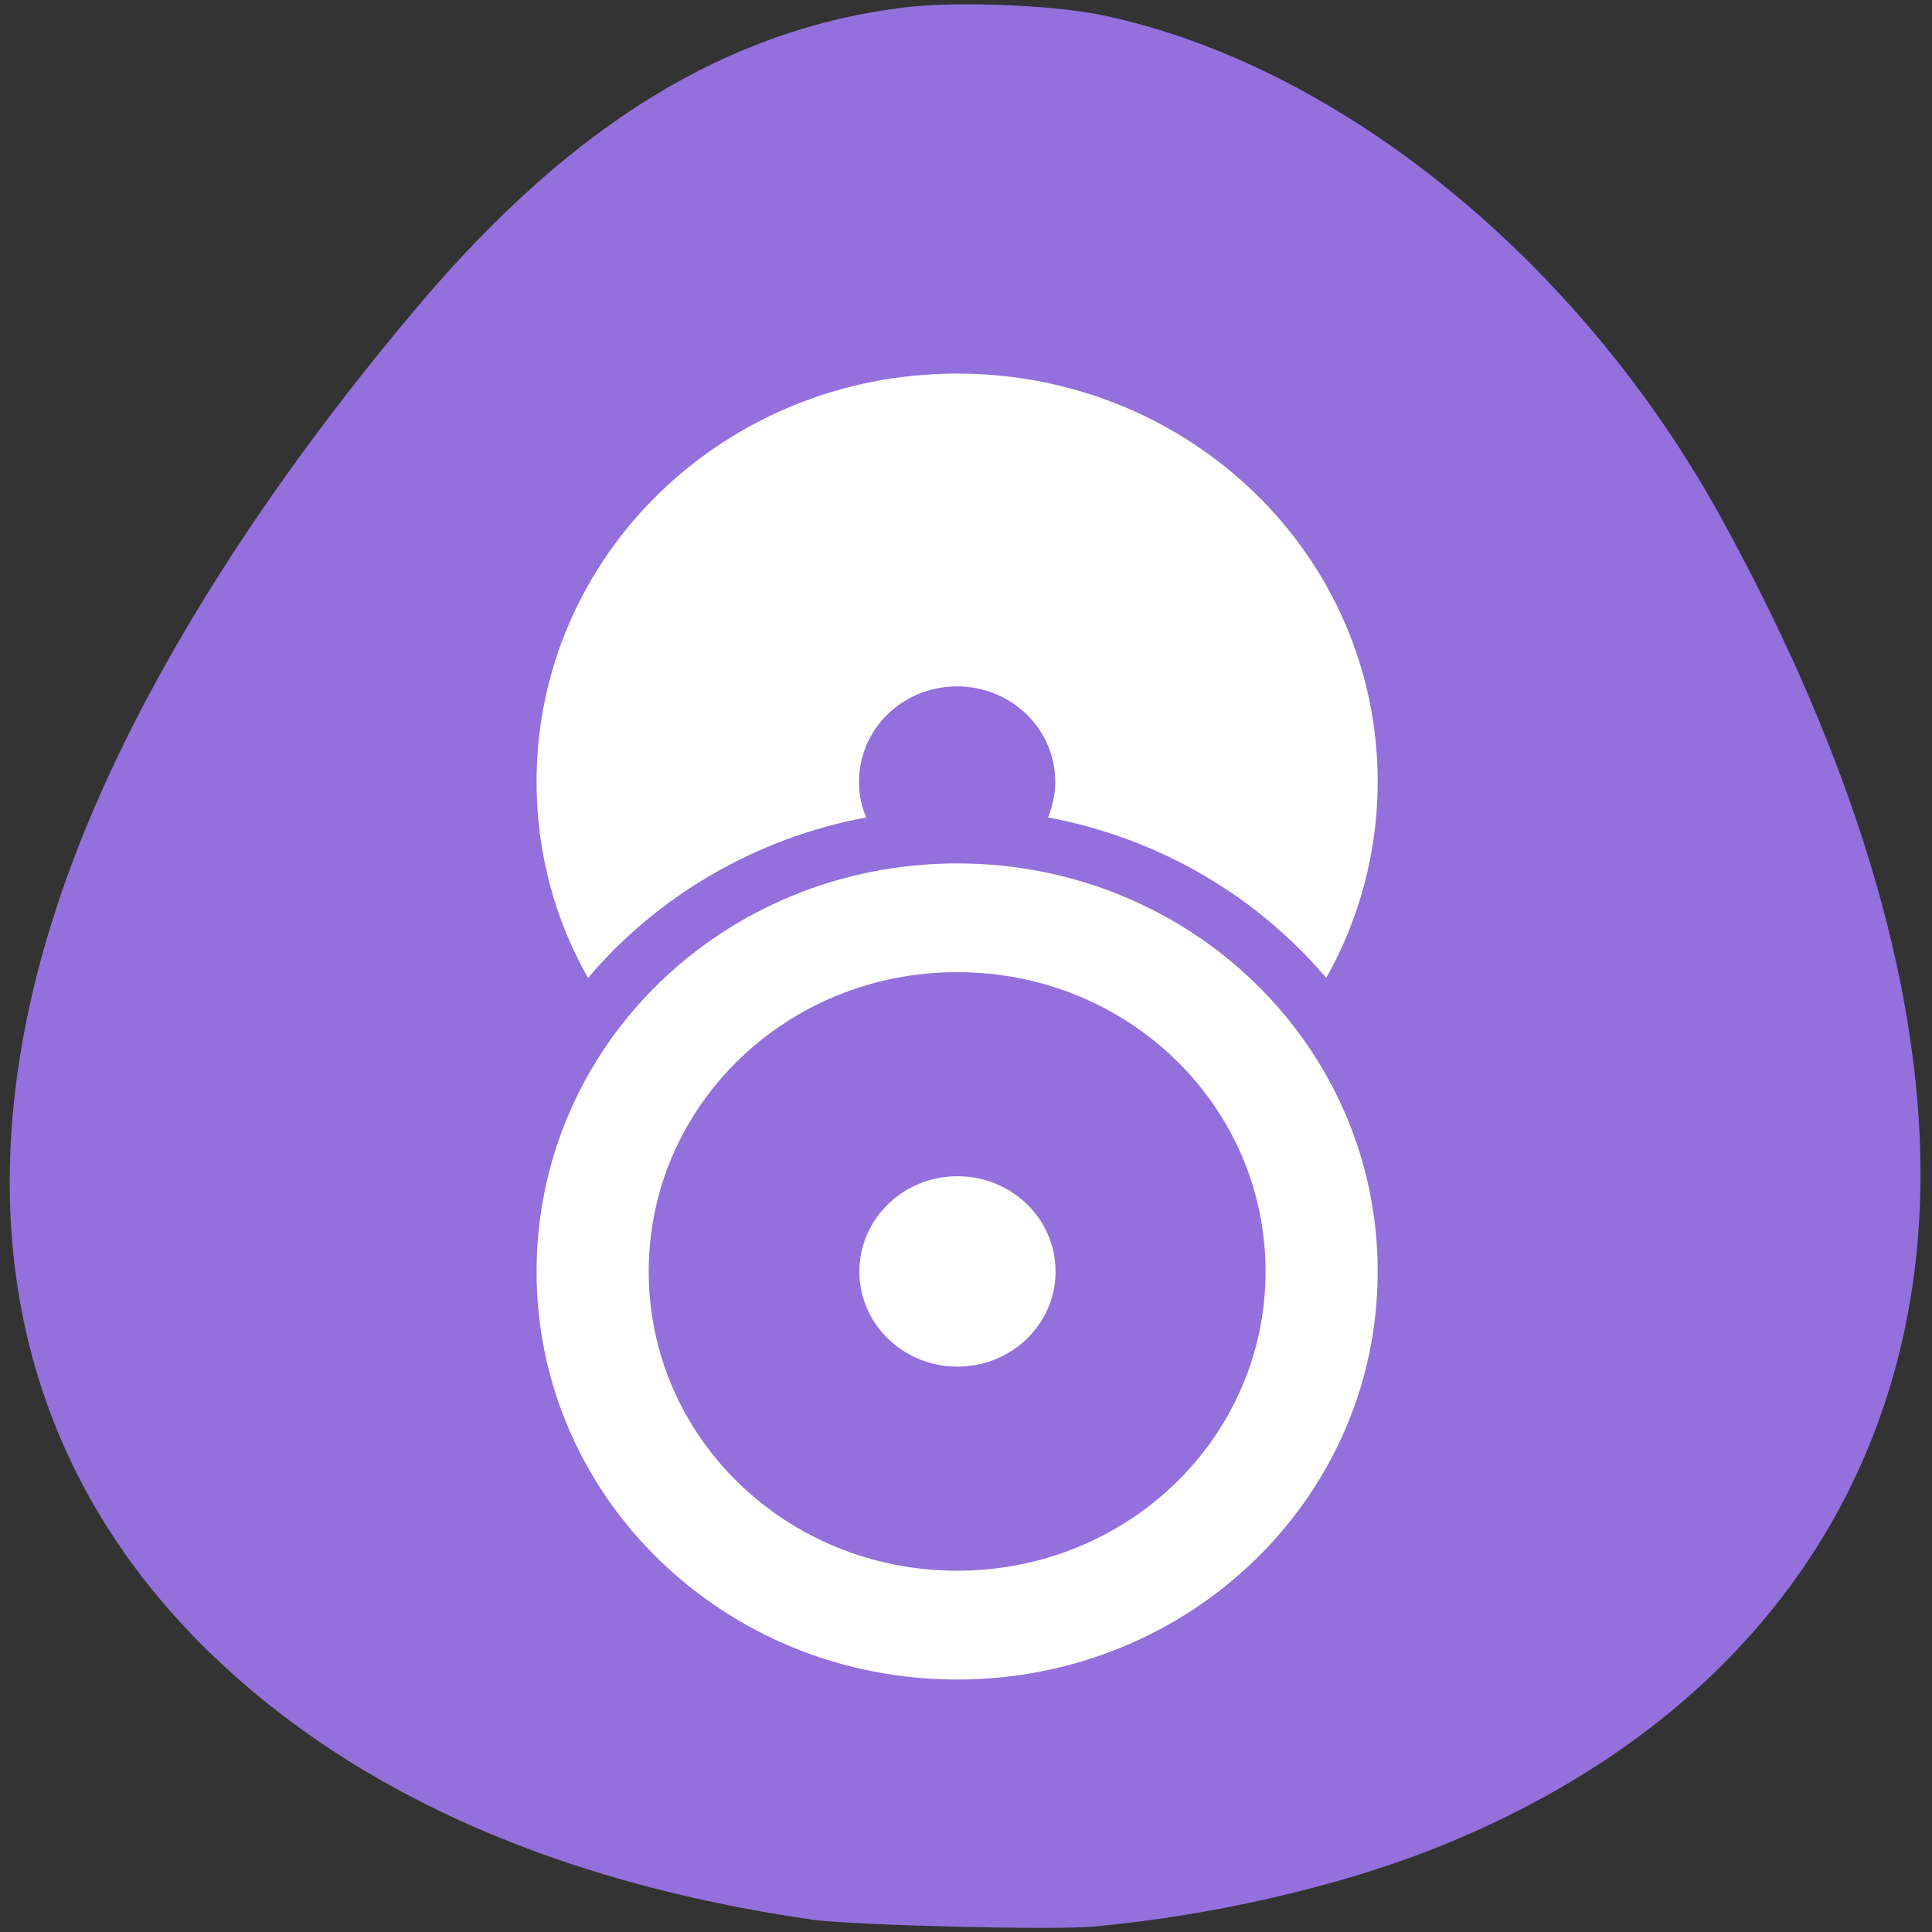 <svg xmlns="http://www.w3.org/2000/svg" viewBox="0 0 22 22"><rect x="0" y="0" width="22" height="22" fill="#333333" stroke="none"/><path d="m 12.453 21.938 c 1.305 -0.117 2.746 -0.445 3.836 -0.871 c 3.793 -1.488 5.813 -4.512 5.559 -8.336 c -0.133 -2.055 -0.898 -4.379 -2.25 -6.836 c -1.613 -2.934 -4.355 -5.16 -7.05 -5.723 c -0.57 -0.117 -1.668 -0.16 -2.262 -0.086 c -1.992 0.246 -3.746 1.316 -5.465 3.328 c -1.641 1.93 -2.918 3.887 -3.715 5.711 c -1.637 3.75 -1.246 7.094 1.105 9.516 c 1.656 1.699 4.03 2.785 7.04 3.219 c 0.449 0.063 2.734 0.121 3.211 0.078" fill="#9370db"/><g fill="#fff"><path d="m 15.688 14.48 c 0 2.57 -2.137 4.645 -4.789 4.645 c -2.652 0 -4.789 -2.074 -4.789 -4.645 c 0 -2.578 2.137 -4.648 4.789 -4.648 c 2.652 0 4.789 2.074 4.789 4.648 m -1.277 0 c 0 -1.891 -1.566 -3.41 -3.512 -3.41 c -1.945 0 -3.512 1.52 -3.512 3.41 c 0 1.887 1.566 3.406 3.512 3.406 c 1.945 0 3.512 -1.52 3.512 -3.406"/><path d="m 15.688 8.902 c 0 0.813 -0.215 1.574 -0.586 2.234 c -0.789 -0.93 -1.898 -1.59 -3.168 -1.828 c 0.051 -0.125 0.082 -0.262 0.082 -0.406 c 0 -0.602 -0.5 -1.086 -1.117 -1.086 c -0.621 0 -1.117 0.484 -1.117 1.086 c 0 0.145 0.027 0.281 0.082 0.406 c -1.27 0.238 -2.379 0.898 -3.168 1.828 c -0.375 -0.66 -0.586 -1.422 -0.586 -2.234 c 0 -2.574 2.137 -4.648 4.789 -4.648 c 2.652 0 4.789 2.074 4.789 4.648"/><path d="m 12.02 14.48 c 0 -0.602 -0.5 -1.086 -1.117 -1.086 c -0.617 0 -1.117 0.484 -1.117 1.086 c 0 0.598 0.5 1.082 1.117 1.082 c 0.617 0 1.117 -0.484 1.117 -1.082"/></g></svg>